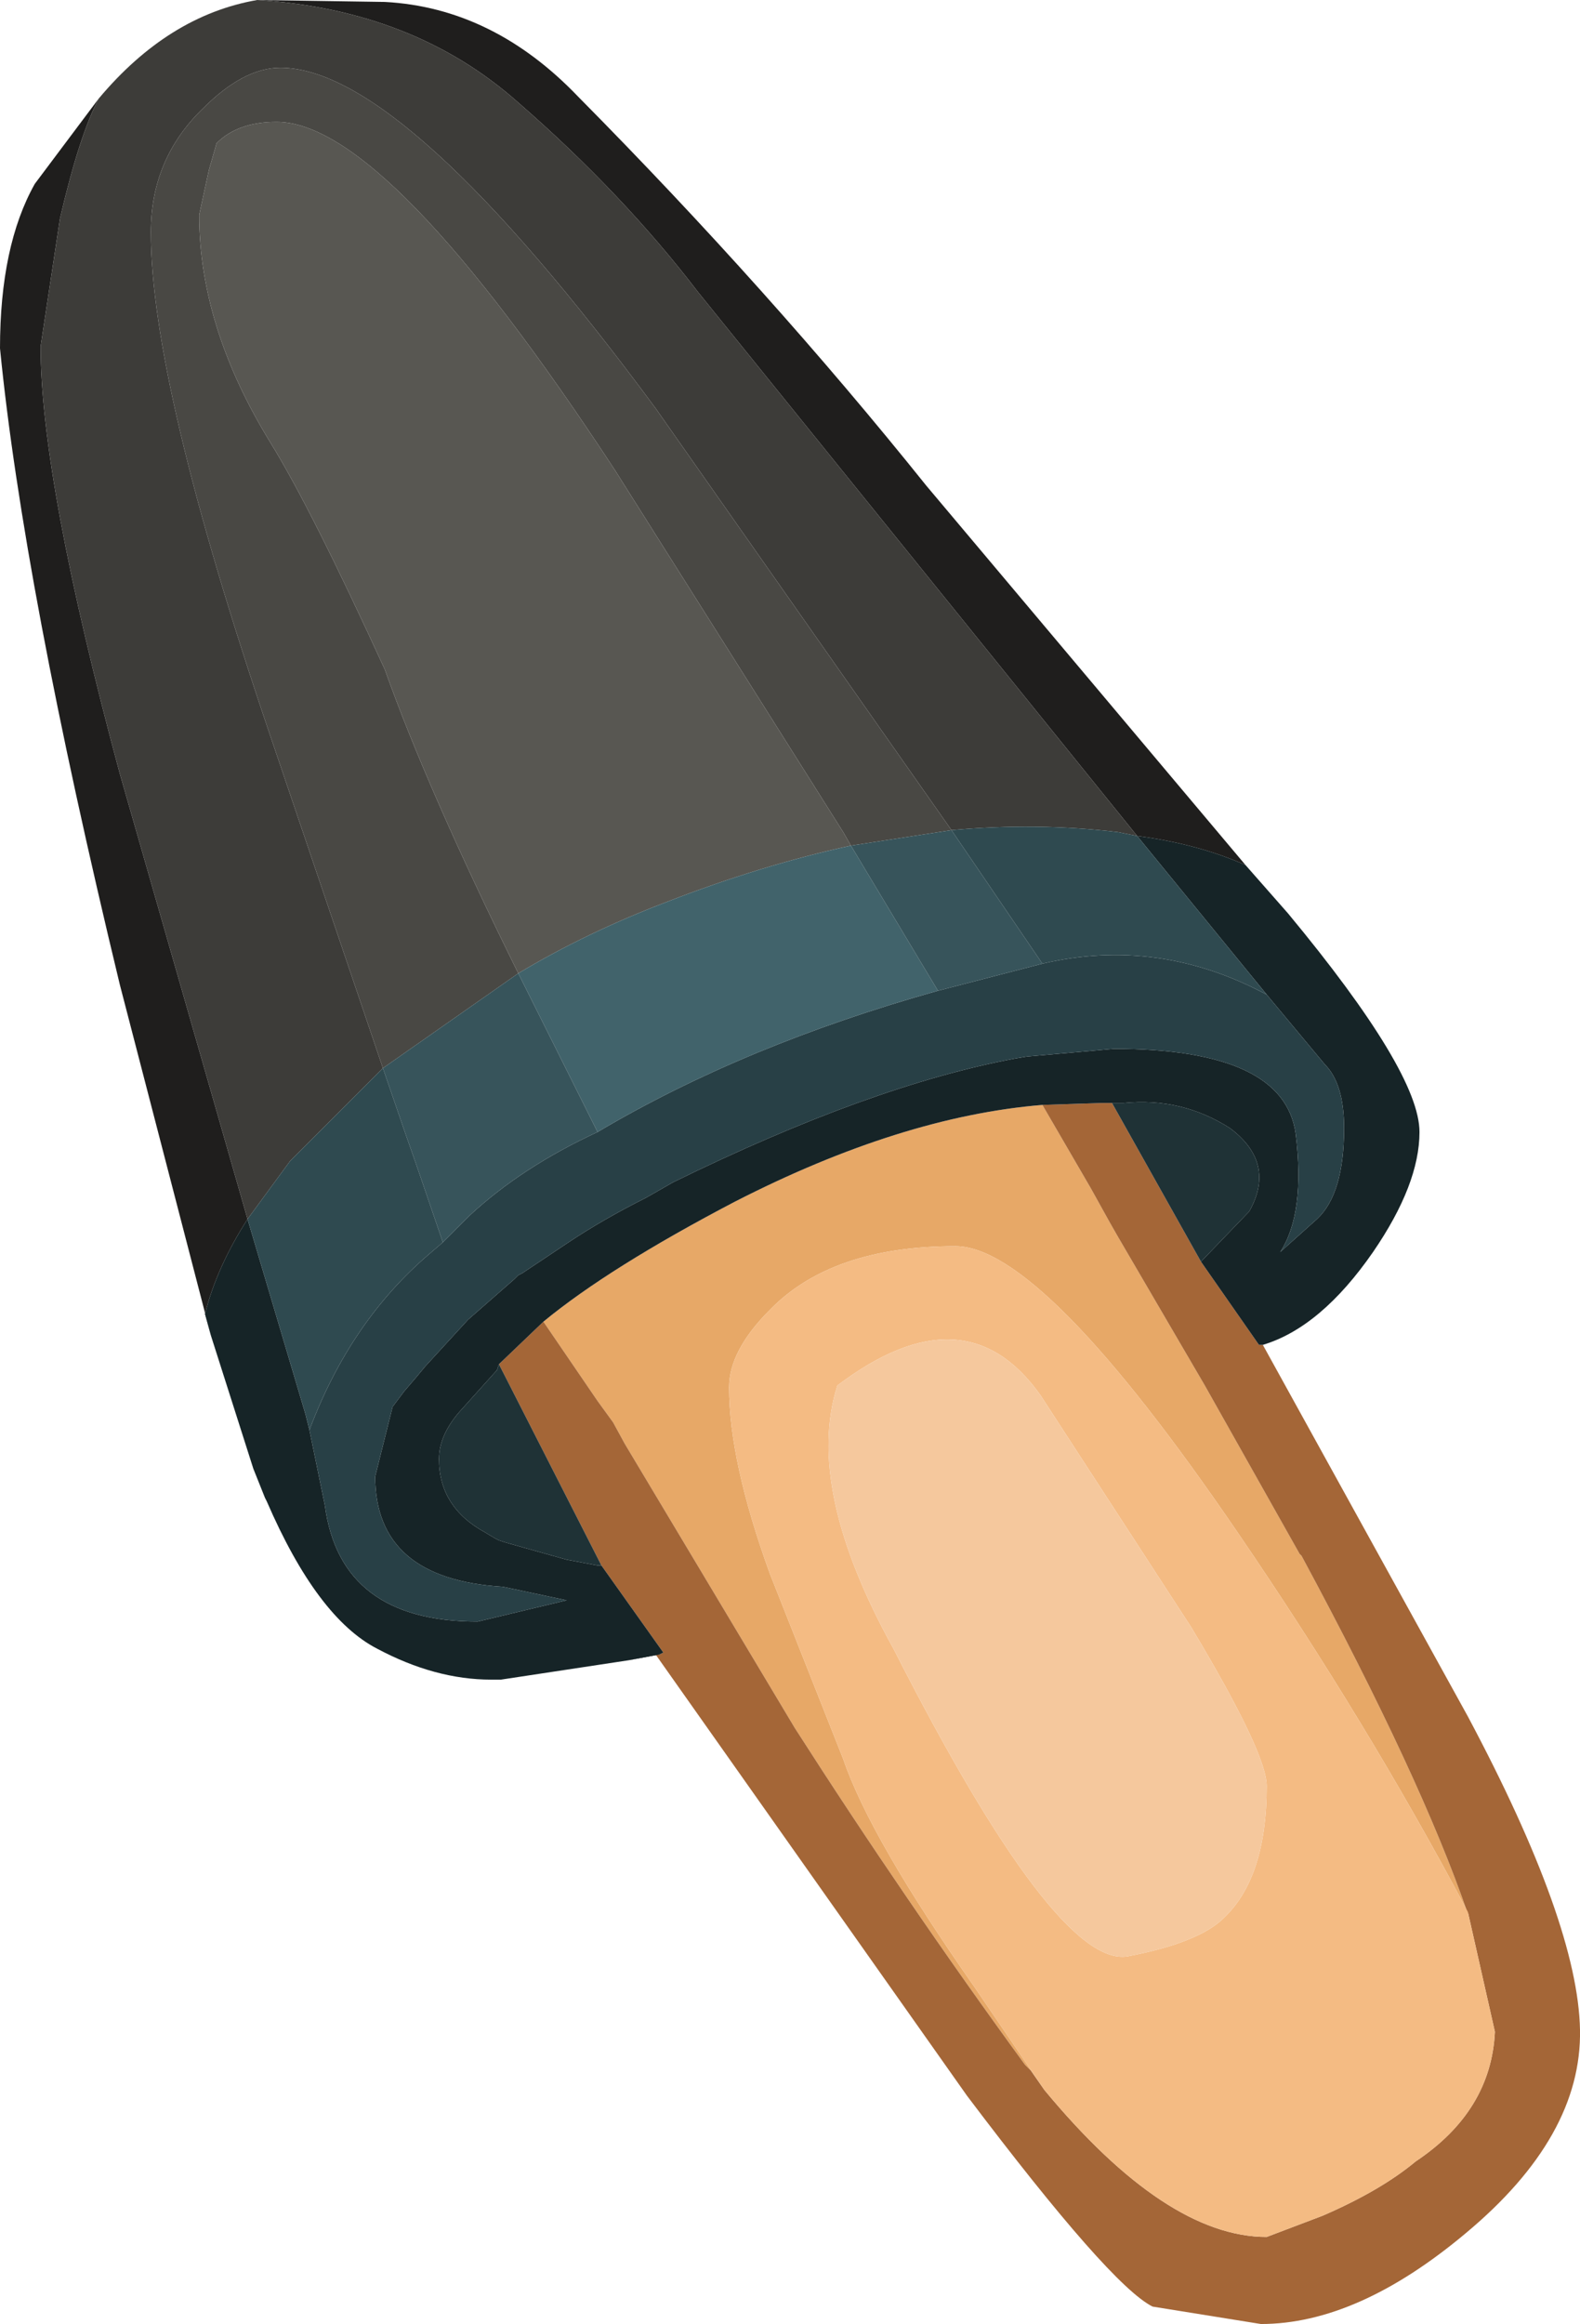<?xml version="1.0" encoding="UTF-8" standalone="no"?>
<svg xmlns:ffdec="https://www.free-decompiler.com/flash" xmlns:xlink="http://www.w3.org/1999/xlink" ffdec:objectType="shape" height="60.05px" width="40.85px" xmlns="http://www.w3.org/2000/svg">
  <g transform="matrix(1.0, 0.0, 0.0, 1.0, 10.65, 8.3)">
    <path d="M3.4 25.85 Q5.1 24.45 8.35 22.75 12.65 20.55 16.3 20.25 L17.55 22.4 18.05 23.3 18.25 23.65 20.5 27.5 22.95 31.85 23.0 31.9 Q26.1 37.65 27.3 41.15 L27.3 41.1 Q24.7 36.2 21.35 31.3 16.3 23.9 14.05 23.9 10.85 23.9 9.25 25.55 8.2 26.6 8.2 27.55 8.2 29.45 9.25 32.35 L11.15 37.15 Q11.85 39.2 14.55 43.05 L16.35 45.7 16.0 45.2 15.85 45.05 Q12.75 40.8 9.9 36.35 L5.5 29.0 5.2 28.45 4.8 27.9 3.4 25.85" fill="#e7a867" fill-rule="evenodd" stroke="none"/>
    <path d="M6.4 34.45 L6.5 34.4 4.9 32.15 2.25 26.95 3.4 25.85 4.8 27.9 5.2 28.45 5.5 29.0 9.9 36.35 Q12.75 40.8 15.85 45.05 L16.0 45.2 16.35 45.7 Q19.5 49.5 22.1 49.5 L23.55 48.95 Q25.05 48.3 25.95 47.55 27.9 46.25 28.0 44.2 L27.3 41.1 27.3 41.15 Q26.1 37.65 23.0 31.9 L22.95 31.85 20.5 27.5 18.25 23.65 18.05 23.3 17.55 22.4 16.3 20.25 17.85 20.2 18.1 20.2 20.4 24.3 21.9 26.45 22.0 26.45 27.3 36.05 Q30.15 41.4 30.2 44.15 30.25 46.9 27.25 49.4 24.45 51.75 21.95 51.75 L19.15 51.3 Q18.05 50.75 14.35 45.85 L6.3 34.45 6.4 34.45" fill="#a46637" fill-rule="evenodd" stroke="none"/>
    <path d="M22.1 37.85 Q22.1 37.0 20.15 33.75 L16.25 27.75 Q14.3 25.0 11.0 27.5 10.15 30.15 12.45 34.3 16.65 42.55 18.5 42.25 20.35 41.9 21.0 41.25 22.1 40.2 22.1 37.85 M16.35 45.7 L14.55 43.05 Q11.85 39.2 11.15 37.15 L9.25 32.35 Q8.2 29.45 8.2 27.55 8.2 26.6 9.25 25.55 10.85 23.9 14.05 23.9 16.3 23.9 21.35 31.3 24.7 36.2 27.3 41.1 L28.0 44.2 Q27.9 46.25 25.95 47.55 25.05 48.3 23.55 48.95 L22.1 49.5 Q19.5 49.5 16.35 45.7" fill="#f4bb83" fill-rule="evenodd" stroke="none"/>
    <path d="M22.1 37.85 Q22.1 40.2 21.0 41.25 20.35 41.9 18.5 42.25 16.65 42.55 12.45 34.3 10.15 30.15 11.0 27.5 14.3 25.0 16.25 27.75 L20.15 33.75 Q22.1 37.0 22.1 37.85" fill="#f5c89d" fill-rule="evenodd" stroke="none"/>
    <path d="M18.75 13.3 L7.4 -0.75 Q5.45 -3.3 2.75 -5.65 0.05 -8.05 -4.0 -8.3 L-0.7 -8.25 Q2.1 -8.1 4.3 -5.8 9.25 -0.8 13.3 4.25 L21.55 14.05 Q20.3 13.5 18.75 13.3 M-8.1 -5.75 Q-8.6 -4.8 -9.1 -2.65 L-9.6 0.65 Q-9.6 4.1 -7.55 11.7 L-4.25 23.2 Q-5.05 24.45 -5.35 25.65 L-5.2 26.2 -7.55 17.15 Q-10.05 6.8 -10.65 0.7 -10.65 -1.95 -9.75 -3.55 L-8.1 -5.75 M5.6 34.6 L6.4 34.45 6.3 34.45 5.6 34.6" fill="#1f1e1d" fill-rule="evenodd" stroke="none"/>
    <path d="M-4.0 -8.3 Q0.05 -8.05 2.75 -5.65 5.45 -3.3 7.4 -0.75 L18.75 13.3 18.25 13.2 Q16.15 12.95 13.95 13.15 L6.3 2.25 Q-0.2 -6.55 -3.4 -6.55 -4.35 -6.55 -5.4 -5.5 -6.75 -4.2 -6.75 -2.3 -6.75 1.6 -3.7 10.6 L-0.75 19.3 -3.15 21.7 -4.25 23.2 -7.55 11.7 Q-9.6 4.1 -9.6 0.65 L-9.1 -2.65 Q-8.6 -4.8 -8.1 -5.75 -6.3 -7.9 -4.0 -8.3" fill="#3d3c39" fill-rule="evenodd" stroke="none"/>
    <path d="M-0.75 19.3 L-3.7 10.6 Q-6.75 1.6 -6.75 -2.3 -6.75 -4.2 -5.4 -5.5 -4.35 -6.55 -3.4 -6.55 -0.2 -6.55 6.3 2.25 L13.95 13.15 11.35 13.55 11.15 13.2 5.25 3.85 Q-0.65 -5.15 -3.5 -5.15 -4.5 -5.15 -5.05 -4.6 L-5.25 -3.9 -5.5 -2.75 Q-5.5 0.15 -3.65 3.15 -2.6 4.85 -0.7 9.0 0.4 12.1 2.75 16.85 L-0.75 19.3" fill="#494844" fill-rule="evenodd" stroke="none"/>
    <path d="M2.75 16.85 Q0.4 12.1 -0.7 9.0 -2.6 4.85 -3.65 3.15 -5.5 0.15 -5.5 -2.75 L-5.25 -3.9 -5.05 -4.6 Q-4.5 -5.15 -3.5 -5.15 -0.65 -5.15 5.25 3.85 L11.15 13.2 11.35 13.55 Q9.05 14.05 6.6 15.0 4.5 15.8 2.75 16.85" fill="#585752" fill-rule="evenodd" stroke="none"/>
    <path d="M18.75 13.3 Q20.3 13.5 21.55 14.05 L22.65 15.3 Q26.05 19.4 26.05 20.95 26.05 22.3 24.85 24.05 23.5 26.0 22.0 26.45 L21.9 26.45 20.4 24.3 21.65 23.0 Q22.35 21.75 21.15 20.85 19.9 20.05 18.4 20.2 L18.1 20.2 17.85 20.2 16.3 20.25 Q12.65 20.55 8.35 22.75 5.1 24.45 3.4 25.85 L2.25 26.95 2.2 27.1 1.3 28.1 Q0.7 28.75 0.7 29.4 0.7 30.65 1.9 31.3 L2.15 31.45 2.25 31.5 2.4 31.55 4.0 32.0 4.8 32.15 4.9 32.15 6.5 34.4 6.4 34.45 5.6 34.6 2.3 35.1 2.15 35.1 2.05 35.1 Q0.6 35.1 -0.9 34.3 -2.45 33.5 -3.75 30.5 L-3.8 30.4 -4.1 29.65 -5.2 26.2 -5.35 25.65 Q-5.05 24.45 -4.25 23.2 L-2.75 28.25 -2.65 28.65 -2.25 30.6 Q-1.85 33.6 1.7 33.6 L4.0 33.05 2.35 32.7 Q-0.95 32.5 -0.95 29.85 L-0.5 28.05 -0.35 27.85 -0.2 27.65 0.1 27.3 0.35 27.0 1.45 25.8 1.85 25.45 2.65 24.75 2.75 24.65 2.85 24.6 4.05 23.8 Q4.95 23.2 6.05 22.65 L6.75 22.25 Q11.85 19.75 15.6 19.05 L15.9 19.0 17.6 18.85 18.15 18.8 Q22.55 18.8 22.85 21.0 23.1 23.05 22.45 24.05 L23.4 23.2 Q24.1 22.55 24.1 20.85 24.1 19.7 23.6 19.2 L22.1 17.4 18.75 13.3" fill="#162427" fill-rule="evenodd" stroke="none"/>
    <path d="M4.9 32.15 L4.8 32.15 4.0 32.0 2.4 31.55 2.25 31.5 2.15 31.45 1.9 31.3 Q0.7 30.65 0.7 29.4 0.7 28.75 1.3 28.1 L2.2 27.1 2.25 26.95 4.9 32.15 M18.1 20.2 L18.4 20.2 Q19.9 20.05 21.15 20.85 22.35 21.75 21.65 23.0 L20.4 24.3 18.1 20.2" fill="#1f3236" fill-rule="evenodd" stroke="none"/>
    <path d="M22.1 17.4 L23.6 19.2 Q24.1 19.7 24.1 20.85 24.1 22.55 23.4 23.2 L22.45 24.05 Q23.1 23.05 22.85 21.0 22.55 18.8 18.15 18.8 L17.6 18.85 15.9 19.0 15.6 19.05 Q11.85 19.75 6.75 22.25 L6.05 22.65 Q4.95 23.2 4.05 23.8 L2.85 24.6 2.75 24.65 2.65 24.75 1.85 25.45 1.45 25.8 0.35 27.0 0.1 27.3 -0.2 27.65 -0.35 27.85 -0.5 28.05 -0.95 29.85 Q-0.95 32.5 2.35 32.7 L4.0 33.05 1.7 33.6 Q-1.85 33.6 -2.25 30.6 L-2.65 28.65 Q-1.6 25.85 0.45 24.1 L0.8 23.8 1.5 23.1 Q2.85 21.85 4.8 20.95 8.6 18.7 13.6 17.3 L16.3 16.6 Q19.3 15.9 22.1 17.4" fill="#284046" fill-rule="evenodd" stroke="none"/>
    <path d="M4.8 20.95 L3.0 17.35 2.75 16.85 Q4.5 15.8 6.6 15.0 9.05 14.05 11.35 13.55 L13.6 17.3 Q8.6 18.7 4.8 20.95" fill="#41636b" fill-rule="evenodd" stroke="none"/>
    <path d="M11.35 13.55 L13.95 13.15 16.3 16.6 13.6 17.3 11.35 13.55 M0.8 23.8 L0.15 21.9 -0.2 20.9 -0.75 19.3 2.75 16.85 3.0 17.35 4.8 20.95 Q2.85 21.85 1.5 23.1 L0.8 23.8" fill="#37545b" fill-rule="evenodd" stroke="none"/>
    <path d="M-4.25 23.2 L-3.15 21.7 -0.75 19.3 -0.2 20.9 0.15 21.9 0.8 23.8 0.45 24.1 Q-1.6 25.85 -2.65 28.65 L-2.75 28.25 -4.25 23.2 M13.95 13.15 Q16.15 12.95 18.25 13.2 L18.75 13.3 22.1 17.4 Q19.3 15.9 16.3 16.6 L13.95 13.15" fill="#2f4a50" fill-rule="evenodd" stroke="none"/>
  </g>
</svg>
